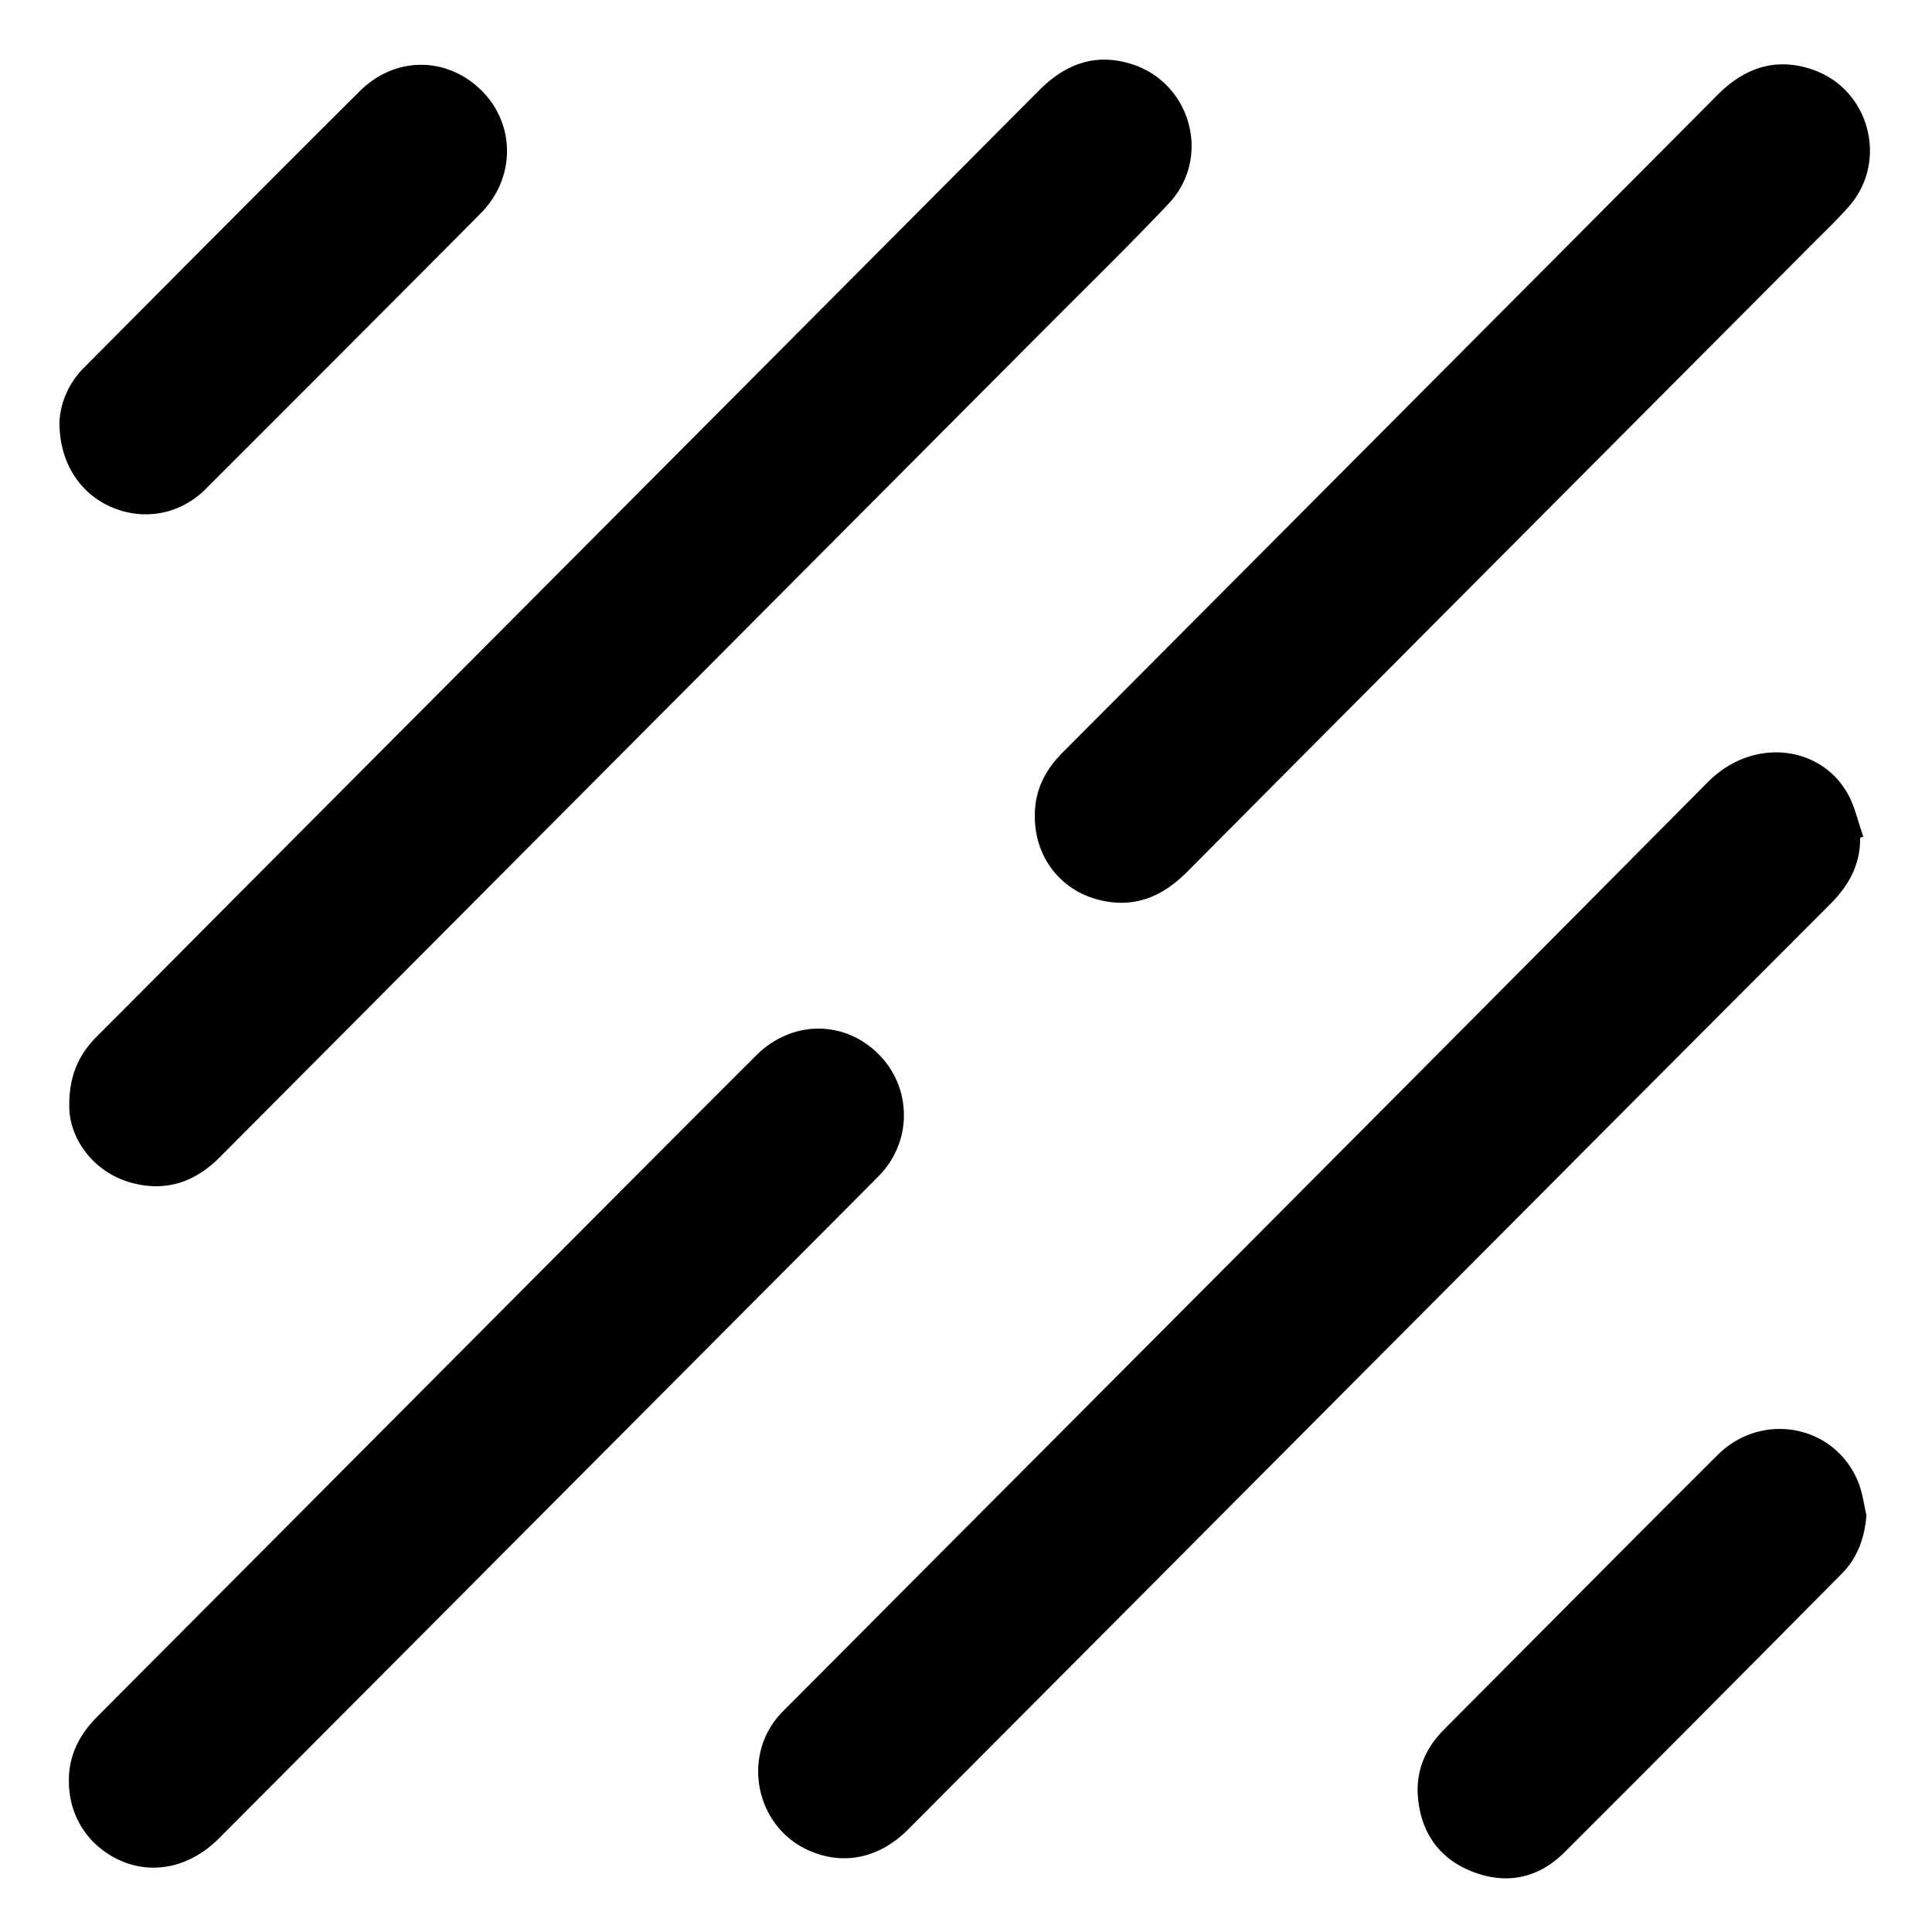 <?xml version="1.0" standalone="no"?>
<!DOCTYPE svg PUBLIC "-//W3C//DTD SVG 1.1//EN" "http://www.w3.org/Graphics/SVG/1.1/DTD/svg11.dtd"><svg class="icon"
  width="200px" height="200.00px" viewBox="0 0 1024 1024" version="1.1" xmlns="http://www.w3.org/2000/svg">
  <path
    d="M36.711 586.194c-0.117-16.64 5.369-27.608 14.813-37.047 28.593-28.577 57.033-57.311 85.564-85.953 137.926-138.46 275.884-276.887 413.759-415.398 13.738-13.801 29.551-19.807 48.586-13.941 31.938 9.843 42.9 49.863 19.904 74.158-21.335 22.539-43.583 44.219-65.49 66.216C408.052 320.614 262.226 466.967 116.459 613.38c-13.04 13.098-28.282 18.354-46.311 13.647-20.119-5.254-33.491-23.138-33.437-40.833zM985.923 444.06c0.142 14.05-5.935 25.187-15.667 34.933-67.215 67.299-134.348 134.682-201.475 202.066-95.812 96.169-191.59 192.373-287.406 288.537-15.439 15.498-34.725 19.391-53.211 10.948-27.225-12.436-35.039-48.664-15.332-71.183 1.615-1.846 3.376-3.565 5.109-5.307C580.391 740.956 743.003 578.02 905.12 414.591c23.433-23.623 58.569-19.813 73.52 4.896 4.338 7.168 6.061 15.92 8.982 23.945-0.565 0.21-1.134 0.418-1.699 0.628zM548.492 432.858c-0.26-13.561 5.31-24.585 14.697-33.991 19.092-19.125 38.148-38.285 57.219-57.429 96.61-96.993 193.262-193.946 289.791-291.021 14.349-14.429 30.772-20.252 50.425-13.55 30.158 10.286 40.389 48.33 19.506 72.351-5.995 6.897-12.676 13.206-19.137 19.692-110.634 111.078-221.325 222.097-331.869 333.267-13.161 13.237-28.185 19.415-46.595 14.788-20.664-5.194-34.046-22.868-34.037-44.107zM36.506 944.054c-0.123-13.775 5.634-24.781 15.242-34.412 72.562-72.727 144.989-145.587 217.487-218.378 43.814-43.991 87.615-87.996 131.558-131.857 18.769-18.732 46.568-18.899 64.757-0.791 17.339 17.265 18.13 44.682 1.803 62.989-1.188 1.333-2.453 2.601-3.713 3.865-115.846 116.298-231.687 232.602-347.555 348.884-18.339 18.402-43.101 20.639-62.266 5.776-11.058-8.576-17.322-21.628-17.313-36.076zM989.262 803.073c-0.959 12.108-4.811 22.682-13.169 31.111-48.894 49.32-97.812 98.617-146.988 147.655-13.526 13.49-30.181 17.171-48.115 10.396-17.925-6.77-27.776-20.615-29.446-39.566-1.215-13.812 3.802-25.839 13.595-35.741a9206.821 9206.821 0 0 1 25.495-25.666c39.87-40.027 79.62-80.175 119.668-120.024 23.707-23.59 62.483-15.984 74.67 14.482 2.189 5.478 2.897 11.552 4.29 17.353zM31.52 223.637c0.42-9.396 4.358-20.099 12.926-28.71 48.675-48.926 97.304-97.896 146.21-146.589 18.843-18.76 46.435-18.493 64.747-0.175 17.907 17.915 17.824 46.354-0.652 64.951-48.482 48.801-97.097 97.472-145.759 146.095-13.374 13.363-32.412 16.917-49.455 9.771-17.197-7.214-28.164-23.911-28.017-45.343z" />
</svg>